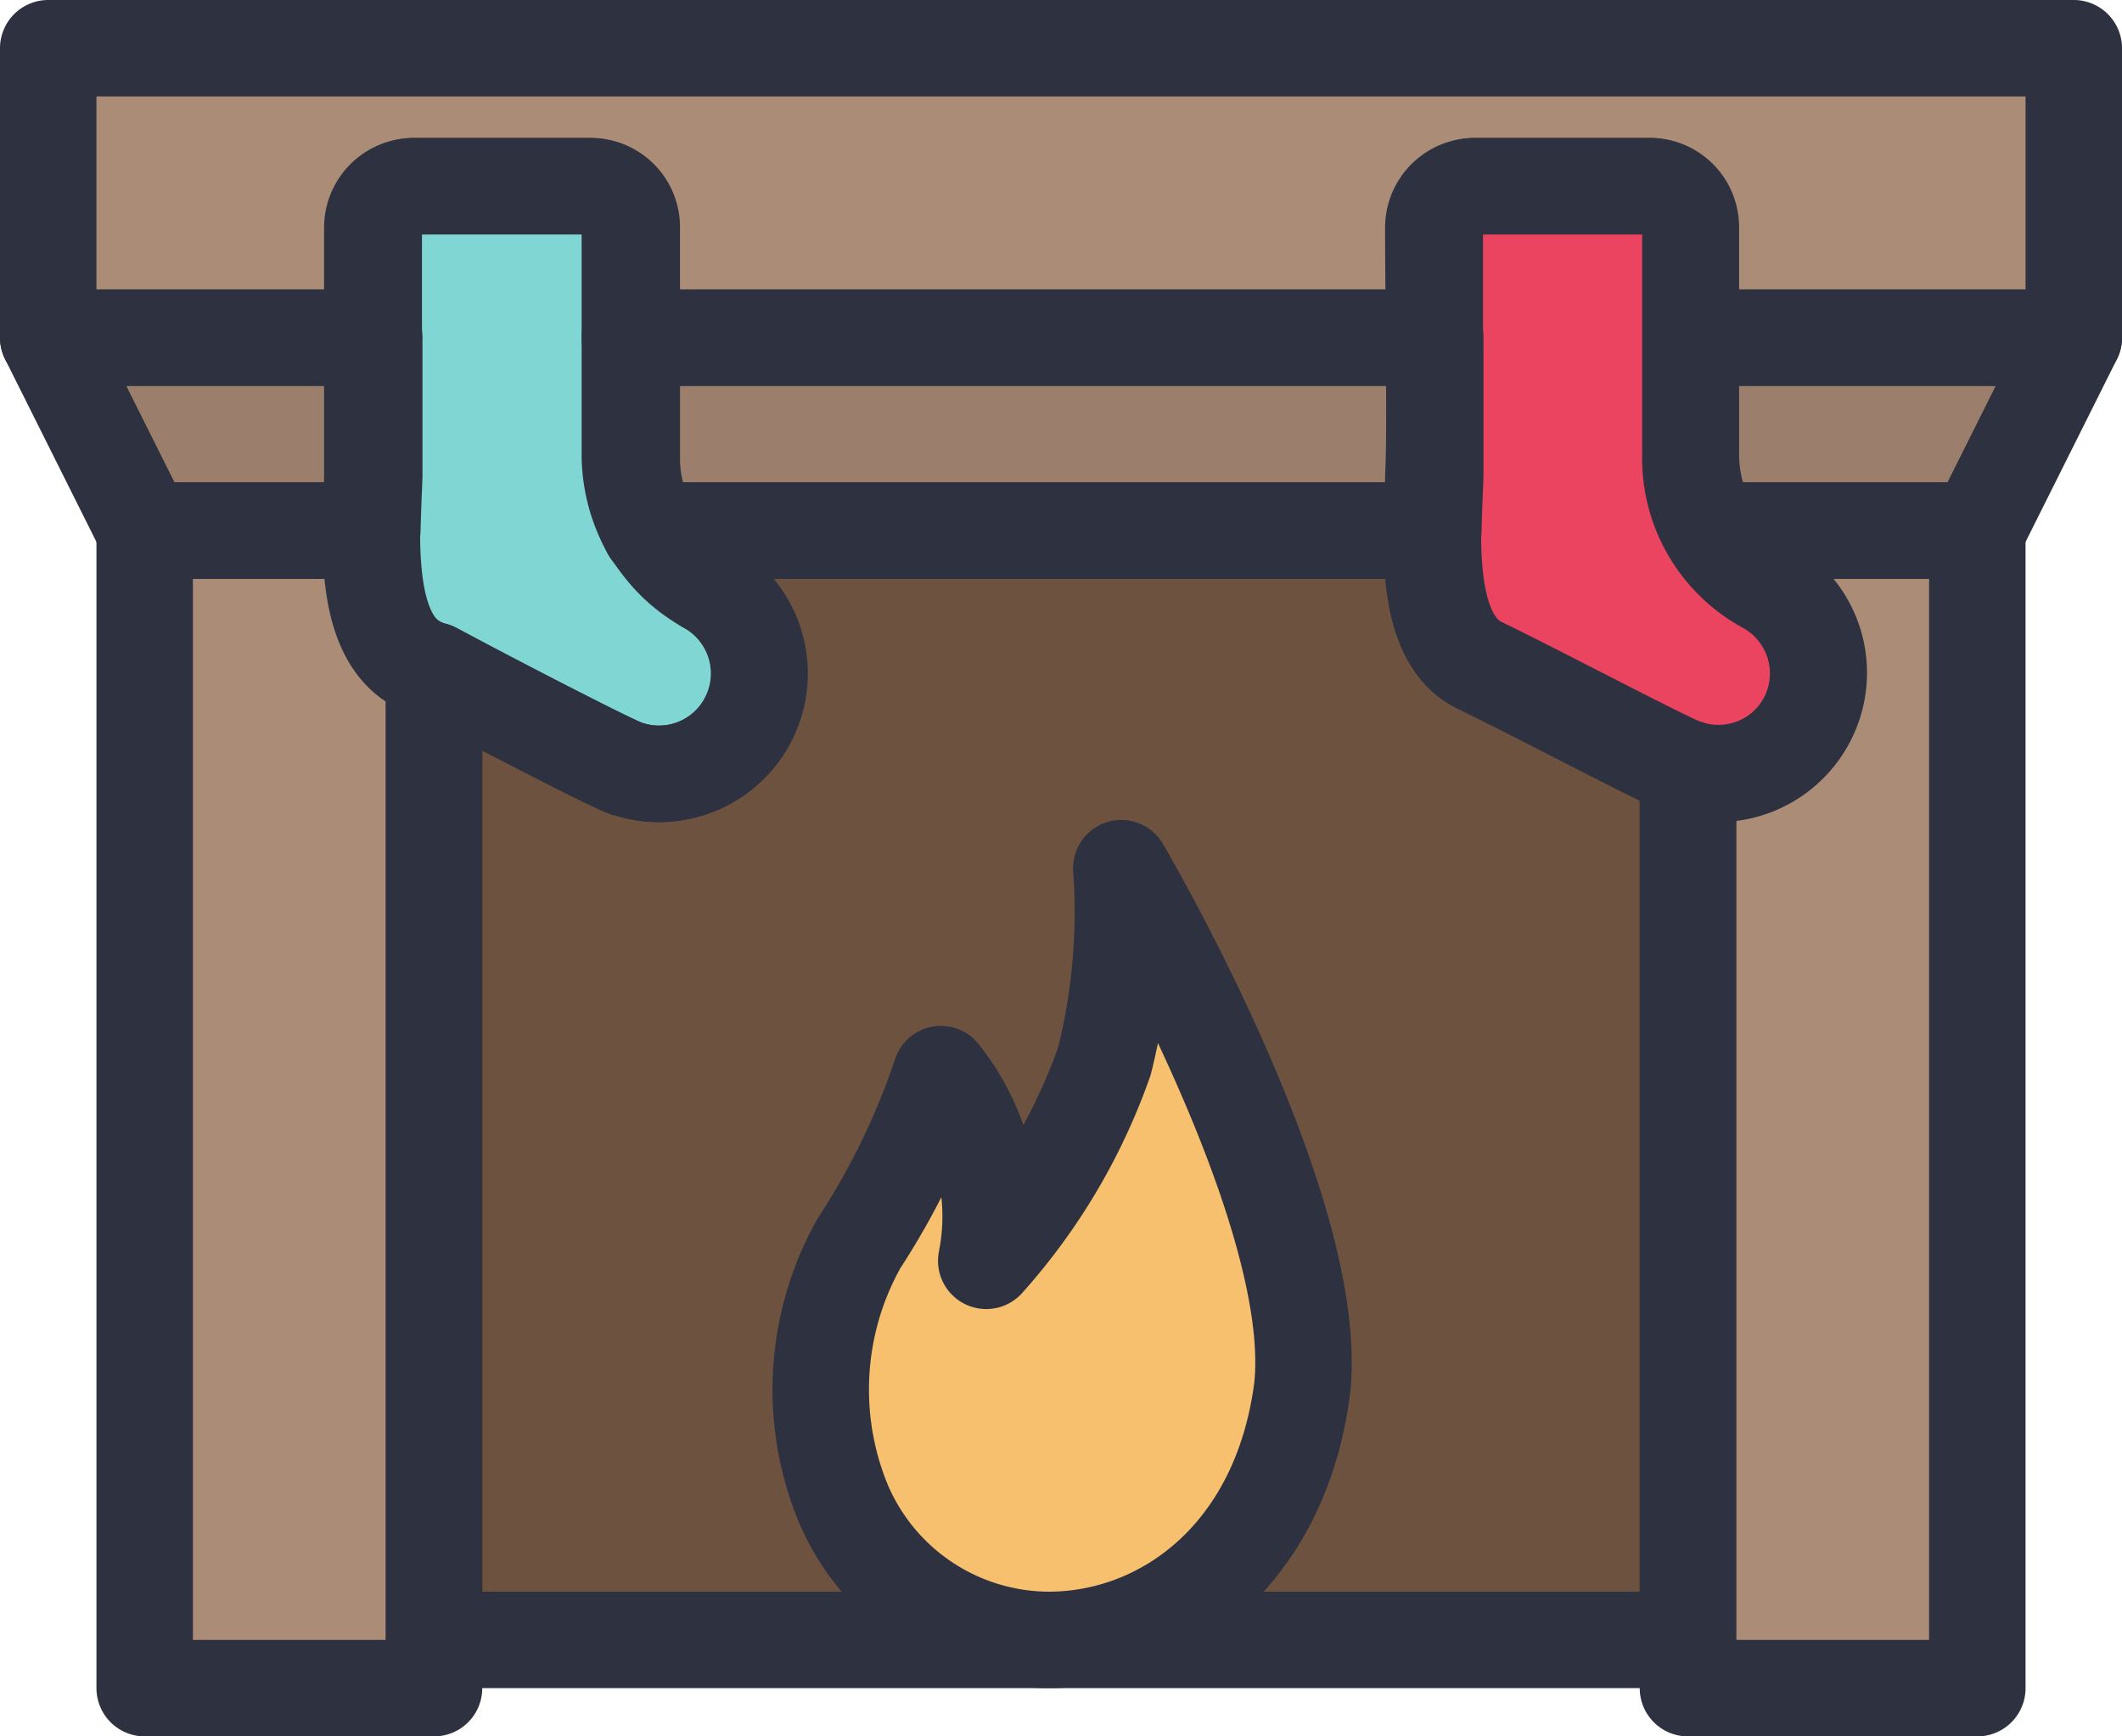 <svg xmlns="http://www.w3.org/2000/svg" viewBox="0 0 44 36"><defs><style>.cls-1{fill:#aa8c77;}.cls-2{fill:#9b7e6b;}.cls-3{fill:#6d533f;}.cls-4{fill:#7fd6d2;}.cls-5{fill:#ea4460;}.cls-6{fill:#f7c06f;}.cls-7,.cls-8,.cls-9{fill:none;stroke:#2e313f;stroke-width:2px;}.cls-7,.cls-9{stroke-linejoin:round;}.cls-8{stroke-miterlimit:10;}.cls-9{stroke-linecap:round;}</style></defs><title>fireplace</title><g id="Layer_2" data-name="Layer 2"><g id="Outlines"><rect class="cls-1" x="1" y="1" width="42" height="6"/><polyline class="cls-2" points="2 9 1 7 43 7 41 11 3 11 2 9"/><rect class="cls-1" x="3" y="11" width="6" height="24"/><polyline class="cls-3" points="24.55 11 35 11 35 34 9 34 9 11 24.55 11"/><rect class="cls-1" x="35" y="11" width="6" height="24"/><path class="cls-4" d="M8.59,3.86a.86.86,0,0,0-.87.86c0,1.47,0,4.37,0,5.15,0,.93-.31,3.33,1,3.93,1.06.51,3.56,1.83,4.19,2.1a2.08,2.08,0,0,0,1.76-3.76,3,3,0,0,1-1.57-2.67c0-1.2,0-3.5,0-4.75a.85.85,0,0,0-.86-.86Z"/><path class="cls-5" d="M30.59,3.86a.86.86,0,0,0-.87.86c0,1.47.05,4.37,0,5.15,0,.93-.31,3.33.95,3.93,1.06.51,3.56,1.83,4.19,2.1a2.08,2.08,0,0,0,1.76-3.76,3,3,0,0,1-1.57-2.67c0-1.2,0-3.5,0-4.75a.85.85,0,0,0-.86-.86Z"/><path class="cls-6" d="M21.74,34a4.65,4.65,0,0,1-4.25-2.82,6.19,6.19,0,0,1,.32-5.4,15.36,15.36,0,0,0,1.7-3.51,4.73,4.73,0,0,1,.94,3.87A12.34,12.34,0,0,0,22.9,22a12.68,12.68,0,0,0,.35-4S27.41,25.06,27,28.79C26.55,32.24,24.14,34,21.74,34Z"/><path class="cls-7" d="M7.76,9.87c0-.46,0-1.66,0-2.87H1l2,4H7.72C7.73,10.55,7.75,10.15,7.76,9.87Z"/><path class="cls-7" d="M29.76,9.87c0-.46,0-1.66,0-2.87H13.06c0,.92,0,1.84,0,2.47A3.24,3.24,0,0,0,13.48,11H29.72C29.73,10.55,29.75,10.15,29.76,9.87Z"/><path class="cls-7" d="M35.06,7c0,.92,0,1.84,0,2.47A3.24,3.24,0,0,0,35.48,11H41l2-4Z"/><path class="cls-7" d="M8.71,13.8c-.89-.42-1-1.74-1-2.8H3V35H9V13.94Z"/><path class="cls-8" d="M8.59,3.86a.86.86,0,0,0-.87.86c0,1.47,0,4.37,0,5.15,0,.93-.31,3.33,1,3.93,1.06.51,3.56,1.83,4.19,2.1a2.08,2.08,0,0,0,1.76-3.76,3,3,0,0,1-1.57-2.67c0-1.2,0-3.5,0-4.75a.85.85,0,0,0-.86-.86Z"/><path class="cls-7" d="M1,1V7H7.75c0-.84,0-1.68,0-2.28a.86.86,0,0,1,.87-.86H12.2a.85.85,0,0,1,.86.86V7H29.75c0-.84,0-1.68,0-2.28a.86.86,0,0,1,.87-.86H34.2a.85.85,0,0,1,.86.86V7H43V1Z"/><path class="cls-9" d="M21.74,34a4.65,4.65,0,0,1-4.25-2.82,6.19,6.19,0,0,1,.32-5.4,15.36,15.36,0,0,0,1.7-3.51,4.73,4.73,0,0,1,.94,3.87A12.34,12.34,0,0,0,22.9,22a12.68,12.68,0,0,0,.35-4S27.41,25.06,27,28.79C26.55,32.24,24.14,34,21.74,34Z"/><path class="cls-7" d="M35.48,11a4.12,4.12,0,0,0,1.18,1.14A2.08,2.08,0,0,1,35,15.93V35h6V11Z"/><path class="cls-8" d="M30.59,3.86a.86.86,0,0,0-.87.86c0,1.47.05,4.37,0,5.15,0,.93-.31,3.33.95,3.93,1.06.51,3.56,1.83,4.19,2.1a2.08,2.08,0,0,0,1.76-3.76,3,3,0,0,1-1.57-2.67c0-1.2,0-3.5,0-4.75a.85.85,0,0,0-.86-.86Z"/><path class="cls-7" d="M34.9,15.9c-.63-.27-3.13-1.59-4.19-2.1-.89-.42-1-1.74-1-2.8H13.48a4.12,4.12,0,0,0,1.18,1.14A2.08,2.08,0,0,1,12.9,15.9c-.58-.25-2.74-1.38-3.9-2V34H35V15.93Z"/></g></g></svg>